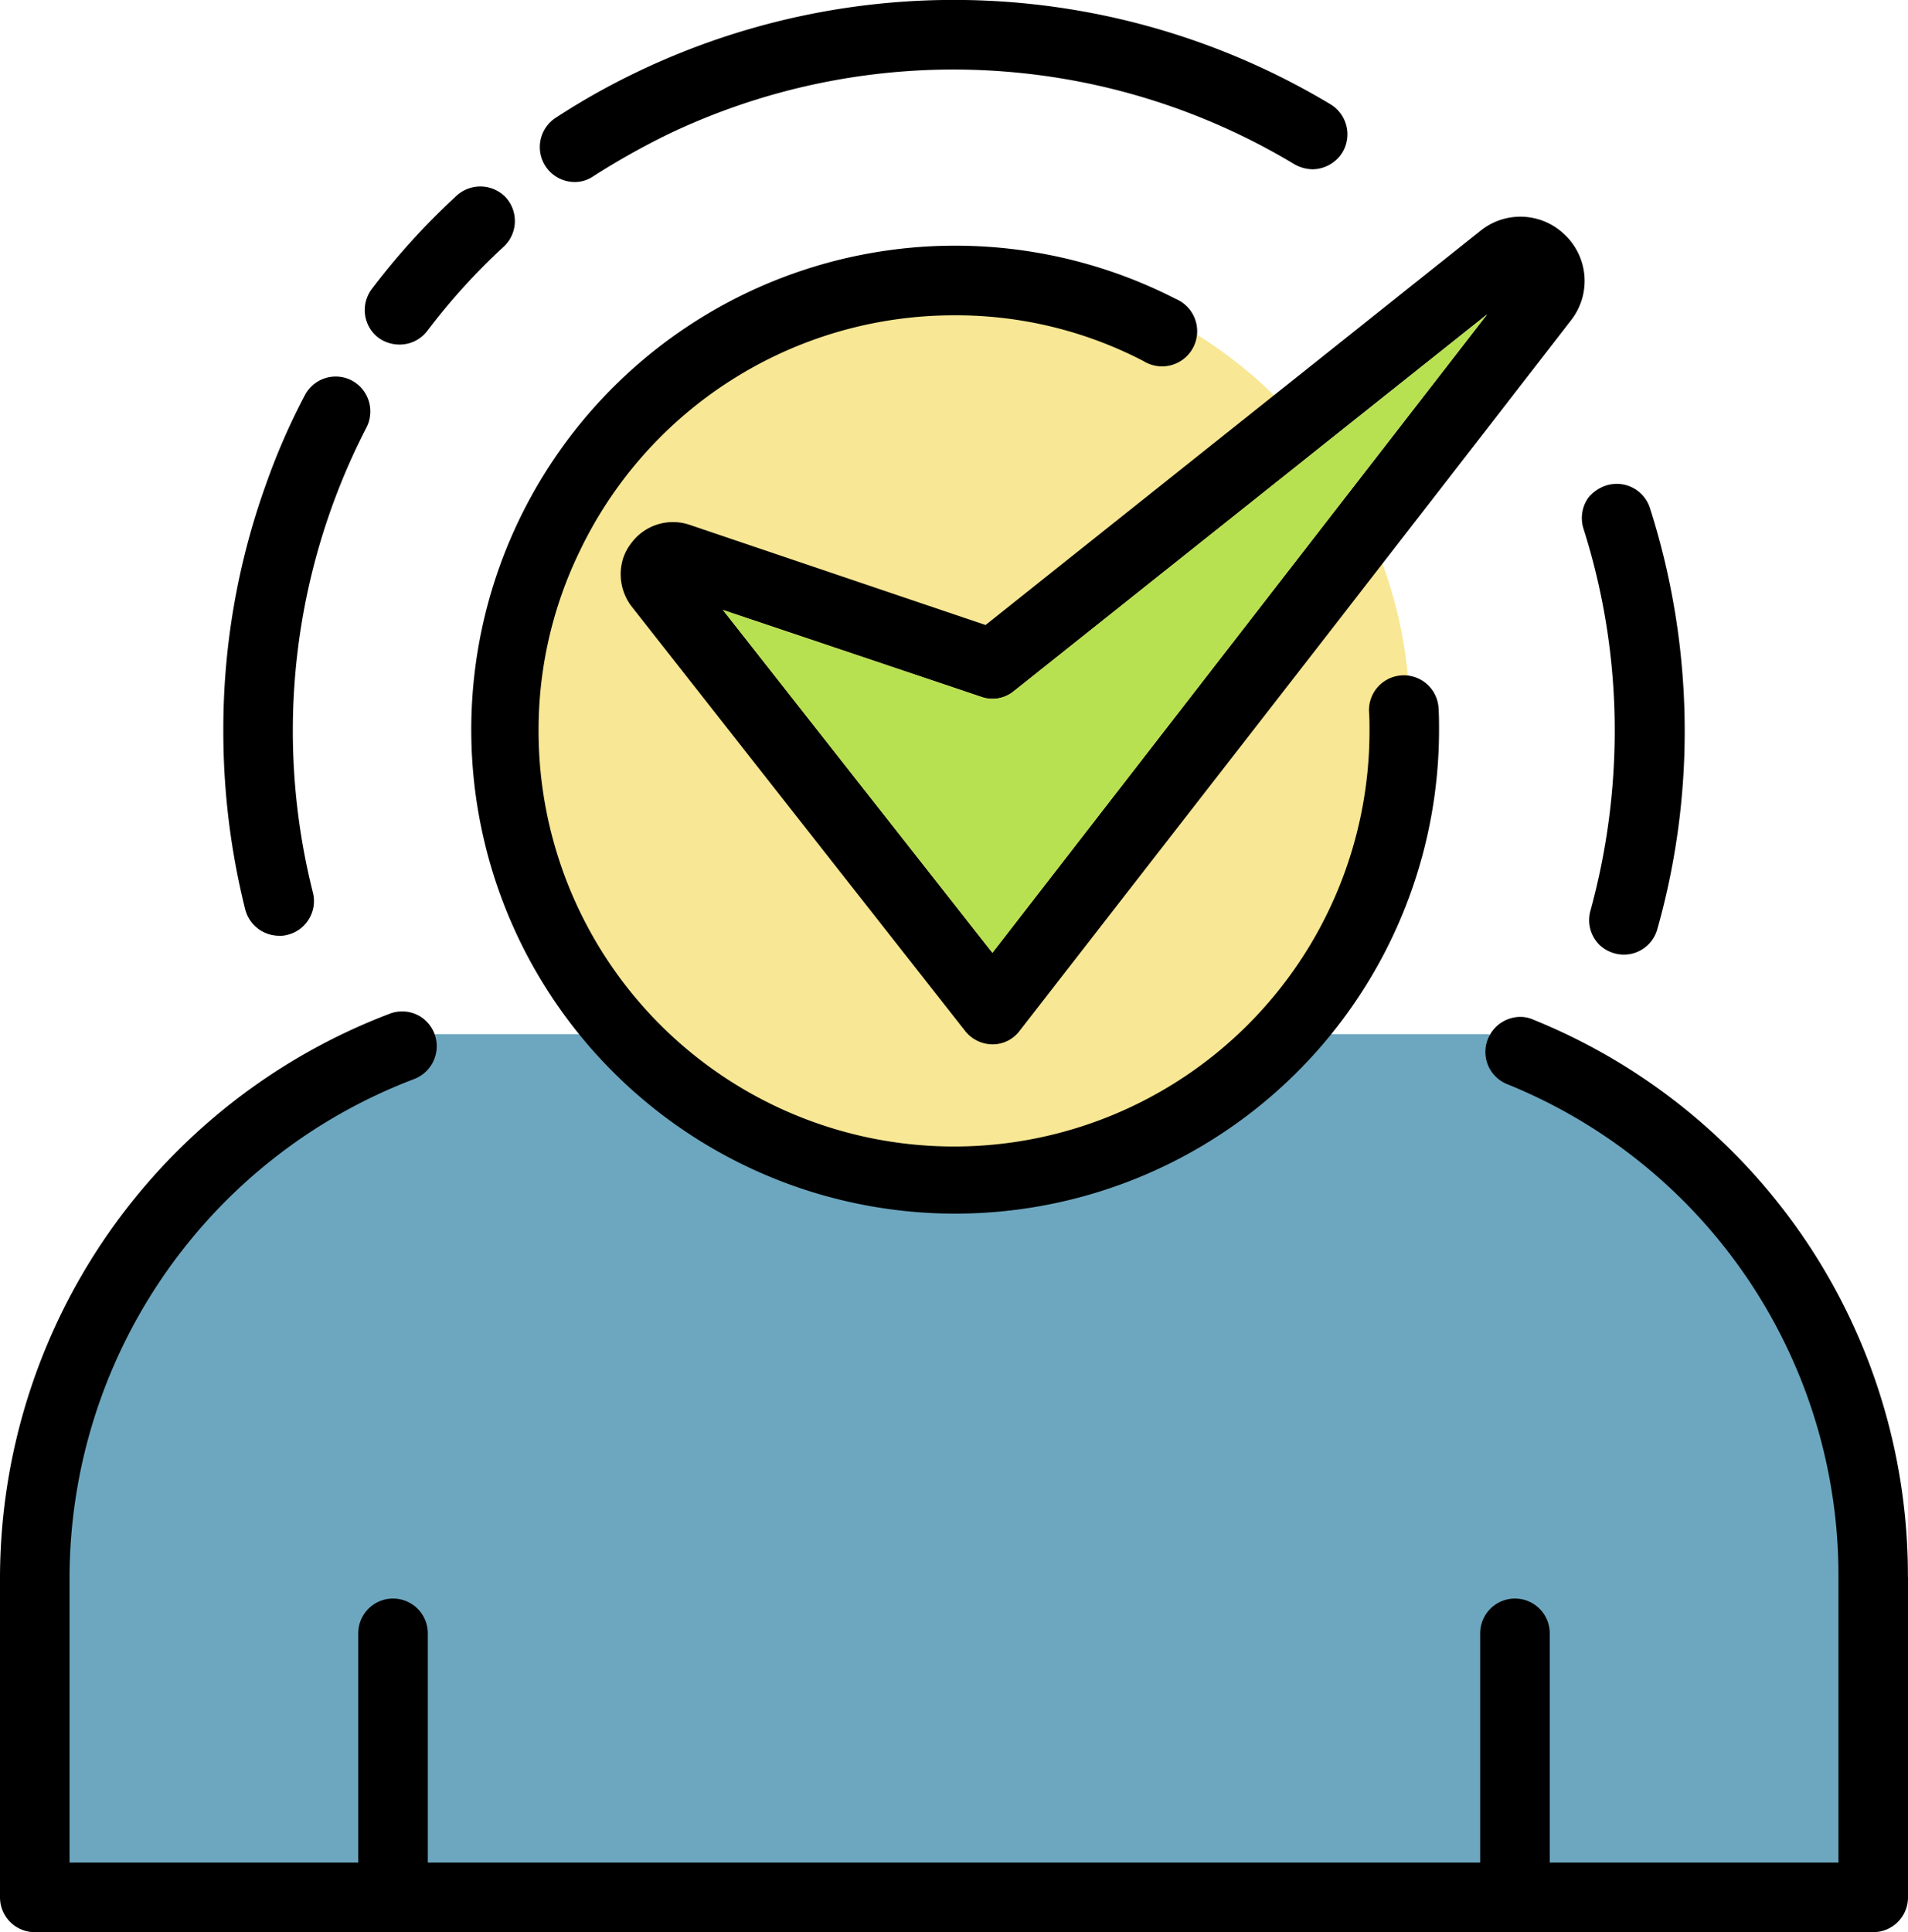 <svg id="Grupo_717725" data-name="Grupo 717725" xmlns="http://www.w3.org/2000/svg" xmlns:xlink="http://www.w3.org/1999/xlink" width="65.187" height="66" viewBox="0 0 65.187 66">
  <defs>
    <clipPath id="clip-path">
      <rect id="Rectángulo_34514" data-name="Rectángulo 34514" width="65.187" height="66" fill="none"/>
    </clipPath>
  </defs>
  <g id="Grupo_717724" data-name="Grupo 717724" clip-path="url(#clip-path)">
    <path id="Trazado_468715" data-name="Trazado 468715" d="M14.365,22.6h36S60.738,27.07,62.719,36.515s.666,15.434.666,15.434H.855V38.511S2.464,26.637,14.365,22.6" transform="translate(0.482 12.727)" fill="#6da7bf"/>
    <path id="Trazado_468716" data-name="Trazado 468716" d="M41.981,21.3A15.495,15.495,0,1,1,26.486,5.8,15.5,15.5,0,0,1,41.981,21.3" transform="translate(6.191 3.269)" fill="#f8e794"/>
    <path id="Trazado_468717" data-name="Trazado 468717" d="M65.187,41.421V52.364A1.188,1.188,0,0,1,64,53.552H1.188A1.188,1.188,0,0,1,0,52.364V41.421A20.647,20.647,0,0,1,13.319,22.177,1.186,1.186,0,0,1,14.4,22.3a1.2,1.2,0,0,1-.25,2.11A18.25,18.25,0,0,0,2.376,41.421v9.755H12.24V43.344a1.188,1.188,0,0,1,2.376,0v7.832H50.571V43.344a1.188,1.188,0,0,1,2.376,0v7.832h9.864V41.421A18.1,18.1,0,0,0,51.493,24.585a1.186,1.186,0,0,1-.657-1.548,1.2,1.2,0,0,1,1.11-.75,1.1,1.1,0,0,1,.438.094,20.478,20.478,0,0,1,12.8,19.04" transform="translate(0 12.449)"/>
    <path id="Trazado_468718" data-name="Trazado 468718" d="M38.086,19.01a24.85,24.85,0,0,1-.938,6.784,1.185,1.185,0,0,1-1.469.813,1.222,1.222,0,0,1-.5-.281,1.188,1.188,0,0,1-.313-1.172,23.281,23.281,0,0,0,.829-6.144,22.764,22.764,0,0,0-1.063-6.894,1.207,1.207,0,0,1,.156-1.063,1.305,1.305,0,0,1,.61-.422,1.192,1.192,0,0,1,1.5.766,25.074,25.074,0,0,1,1.188,7.613" transform="translate(19.472 5.955)"/>
    <path id="Trazado_468719" data-name="Trazado 468719" d="M45.822,5.353a2.179,2.179,0,0,1,.234,2.892L43.32,11.778l-5.94,7.66L27.2,32.538a1.155,1.155,0,0,1-.938.469,1.2,1.2,0,0,1-.938-.469l-11.4-14.507A1.813,1.813,0,0,1,13.65,16.4a1.721,1.721,0,0,1,.266-.5,1.773,1.773,0,0,1,2-.641l10.114,3.424L42.945,5.212a2.173,2.173,0,0,1,2.876.141M26.265,29.88l16.9-21.807L27,20.938a1.147,1.147,0,0,1-1.11.2l-8.832-2.97Z" transform="translate(7.641 2.667)"/>
    <path id="Trazado_468720" data-name="Trazado 468720" d="M41.906,6.87l-16.9,21.807L15.8,16.969l8.832,2.97a1.147,1.147,0,0,0,1.11-.2Z" transform="translate(8.899 3.87)" fill="#b8e151"/>
    <path id="Trazado_468721" data-name="Trazado 468721" d="M43.381,21.174c.016.25.016.516.016.766a16.532,16.532,0,1,1-9-14.757A1.2,1.2,0,1,1,33.3,9.309a13.878,13.878,0,0,0-6.472-1.563A14.172,14.172,0,0,0,14.039,15.8a13.961,13.961,0,0,0-1.407,6.144,14.194,14.194,0,0,0,28.389,0c0-.219,0-.438-.016-.657a1.189,1.189,0,0,1,2.376-.109" transform="translate(5.768 3.025)"/>
    <path id="Trazado_468722" data-name="Trazado 468722" d="M38.815,3.564a1.2,1.2,0,0,1,.406,1.641,1.22,1.22,0,0,1-1.016.578,1.3,1.3,0,0,1-.625-.172A22.6,22.6,0,0,0,16.257,4.549a25.52,25.52,0,0,0-2.626,1.469,1.11,1.11,0,0,1-.641.2,1.194,1.194,0,0,1-.657-2.189,24.156,24.156,0,0,1,2.908-1.626A25.01,25.01,0,0,1,38.815,3.564" transform="translate(6.644 0)"/>
    <path id="Trazado_468723" data-name="Trazado 468723" d="M12.784,4.443a1.2,1.2,0,0,1-.063,1.688,21.686,21.686,0,0,0-2.611,2.876,1.184,1.184,0,0,1-.954.469,1.234,1.234,0,0,1-.719-.234A1.192,1.192,0,0,1,8.219,7.57,24.076,24.076,0,0,1,11.1,4.4a1.2,1.2,0,0,1,1.688.047" transform="translate(4.49 2.294)"/>
    <path id="Trazado_468724" data-name="Trazado 468724" d="M9.257,8.356a1.2,1.2,0,0,1,.516,1.61,22.6,22.6,0,0,0-1.829,15.9A1.188,1.188,0,0,1,7.069,27.3a.866.866,0,0,1-.281.031,1.2,1.2,0,0,1-1.157-.891,25.075,25.075,0,0,1-.75-6.112,24.721,24.721,0,0,1,1.454-8.41A22.777,22.777,0,0,1,7.663,8.872a1.191,1.191,0,0,1,1.595-.516" transform="translate(2.749 4.634)"/>
  </g>
</svg>
